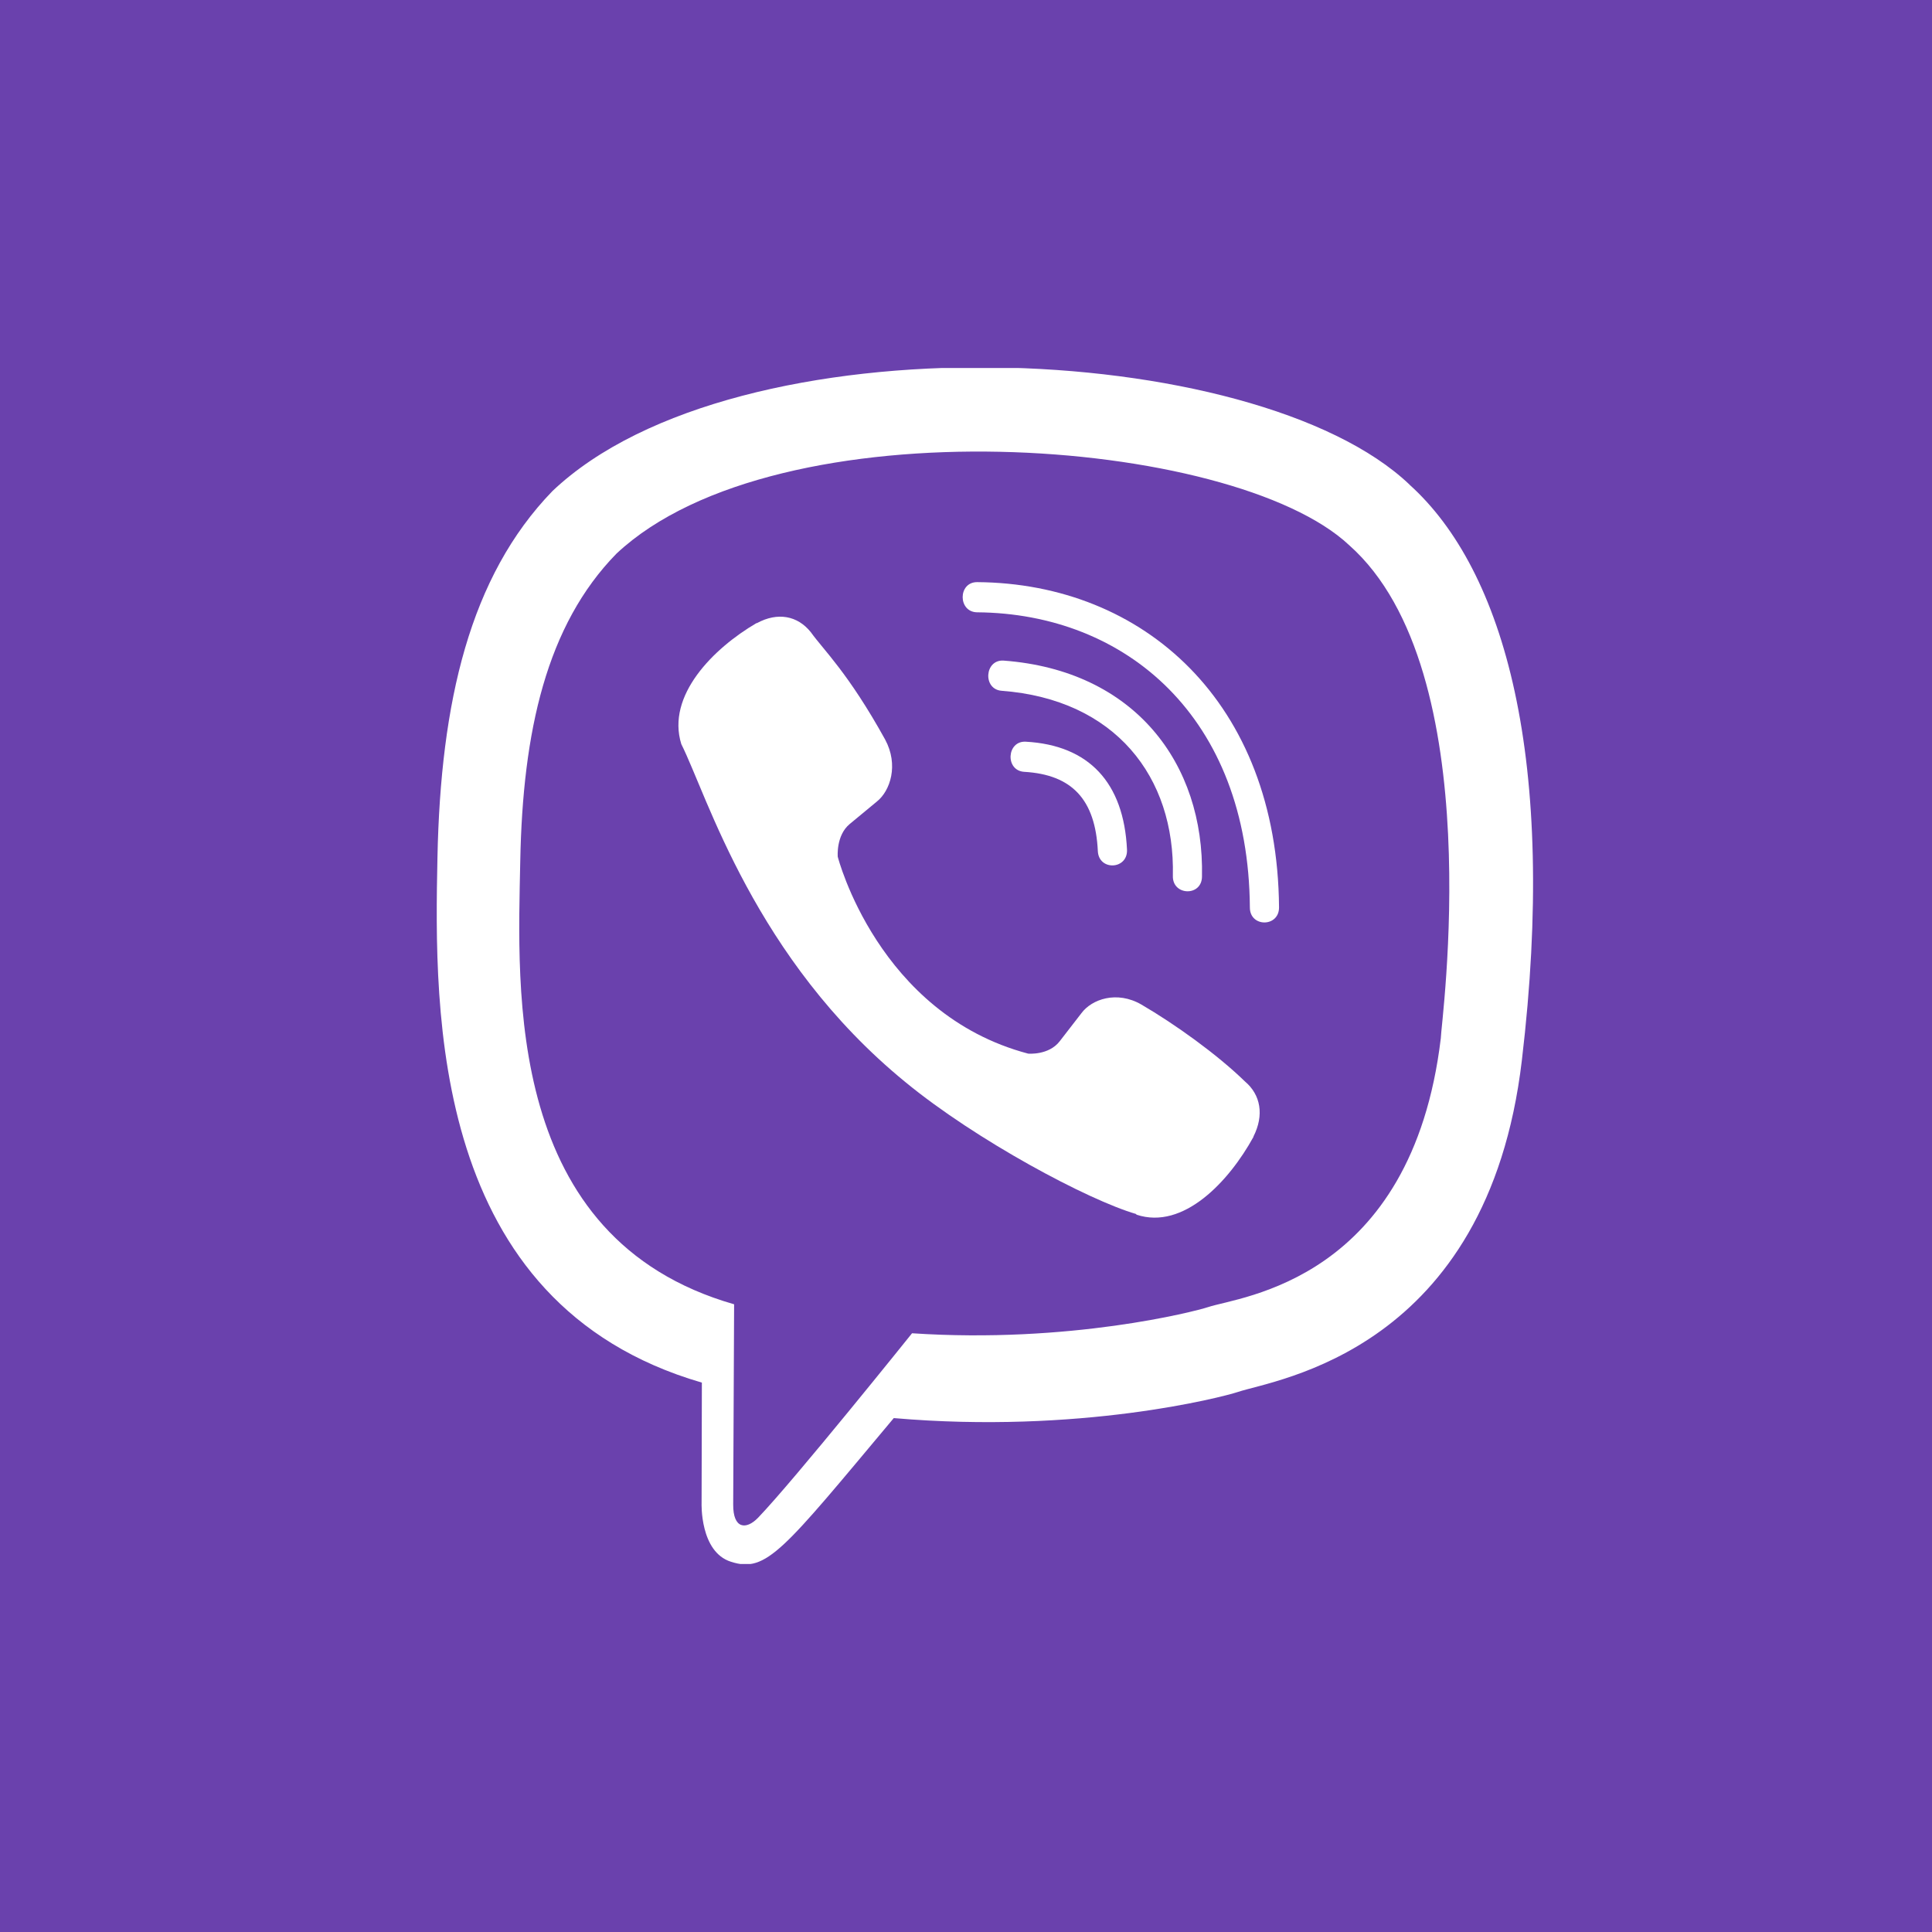 <svg width="42" height="42" viewBox="0 0 42 42" fill="none" xmlns="http://www.w3.org/2000/svg">
<rect width="42" height="42" fill="#6A41AD"/>
<g clip-path="url(#clip0_601_4)">
<path d="M33.084 23.05C33.86 16.521 32.711 12.399 30.64 10.535L30.641 10.534C27.298 7.35 16.007 6.878 12.008 10.677C10.211 12.534 9.579 15.261 9.51 18.637C9.44 22.014 9.358 28.339 15.252 30.055H15.258L15.252 32.676C15.252 32.676 15.212 33.737 15.89 33.951C16.666 34.202 17.017 33.709 19.43 30.828C23.464 31.178 26.562 30.376 26.914 30.259C27.729 29.986 32.339 29.376 33.084 23.05ZM19.827 28.984C19.827 28.984 17.274 32.168 16.48 32.994C16.22 33.263 15.935 33.238 15.939 32.705C15.939 32.355 15.959 28.354 15.959 28.354C10.961 26.922 11.256 21.536 11.31 18.718C11.364 15.899 11.88 13.591 13.401 12.036C16.91 8.746 26.808 9.482 29.33 11.852C32.413 14.585 31.316 22.307 31.322 22.57C30.689 27.851 26.953 28.185 26.267 28.414C25.973 28.512 23.248 29.212 19.827 28.984Z" fill="white"/>
<path d="M21.241 12.655C20.823 12.655 20.823 13.305 21.241 13.311C24.477 13.336 27.142 15.591 27.171 19.728C27.171 20.165 27.81 20.16 27.805 19.723C27.77 15.265 24.859 12.68 21.241 12.655Z" fill="white"/>
<path d="M25.497 19.043C25.487 19.474 26.125 19.494 26.13 19.058C26.183 16.599 24.668 14.575 21.82 14.361C21.403 14.331 21.359 14.986 21.775 15.017C24.245 15.204 25.547 16.89 25.497 19.043Z" fill="white"/>
<path d="M24.814 21.839C24.279 21.529 23.734 21.722 23.509 22.026L23.037 22.636C22.798 22.946 22.351 22.905 22.351 22.905C19.085 22.041 18.212 18.625 18.212 18.625C18.212 18.625 18.172 18.162 18.471 17.914L19.061 17.426C19.355 17.192 19.541 16.629 19.241 16.075C18.44 14.627 17.901 14.128 17.627 13.744C17.339 13.383 16.906 13.302 16.455 13.546H16.445C15.508 14.094 14.482 15.12 14.811 16.176C15.371 17.29 16.4 20.84 19.68 23.522C21.222 24.791 23.661 26.091 24.697 26.391L24.707 26.406C25.727 26.746 26.72 25.68 27.249 24.715V24.707C27.485 24.241 27.407 23.799 27.063 23.509C26.454 22.916 25.536 22.26 24.814 21.839Z" fill="white"/>
<path d="M22.267 16.779C23.308 16.84 23.812 17.384 23.866 18.501C23.886 18.937 24.52 18.907 24.5 18.47C24.431 17.012 23.671 16.2 22.301 16.124C21.884 16.099 21.845 16.754 22.267 16.779Z" fill="white"/>
</g>
<defs>
<clipPath id="clip0_601_4">
<rect width="26" height="26" fill="white" transform="translate(8 8)"/>
</clipPath>
</defs>
</svg>
